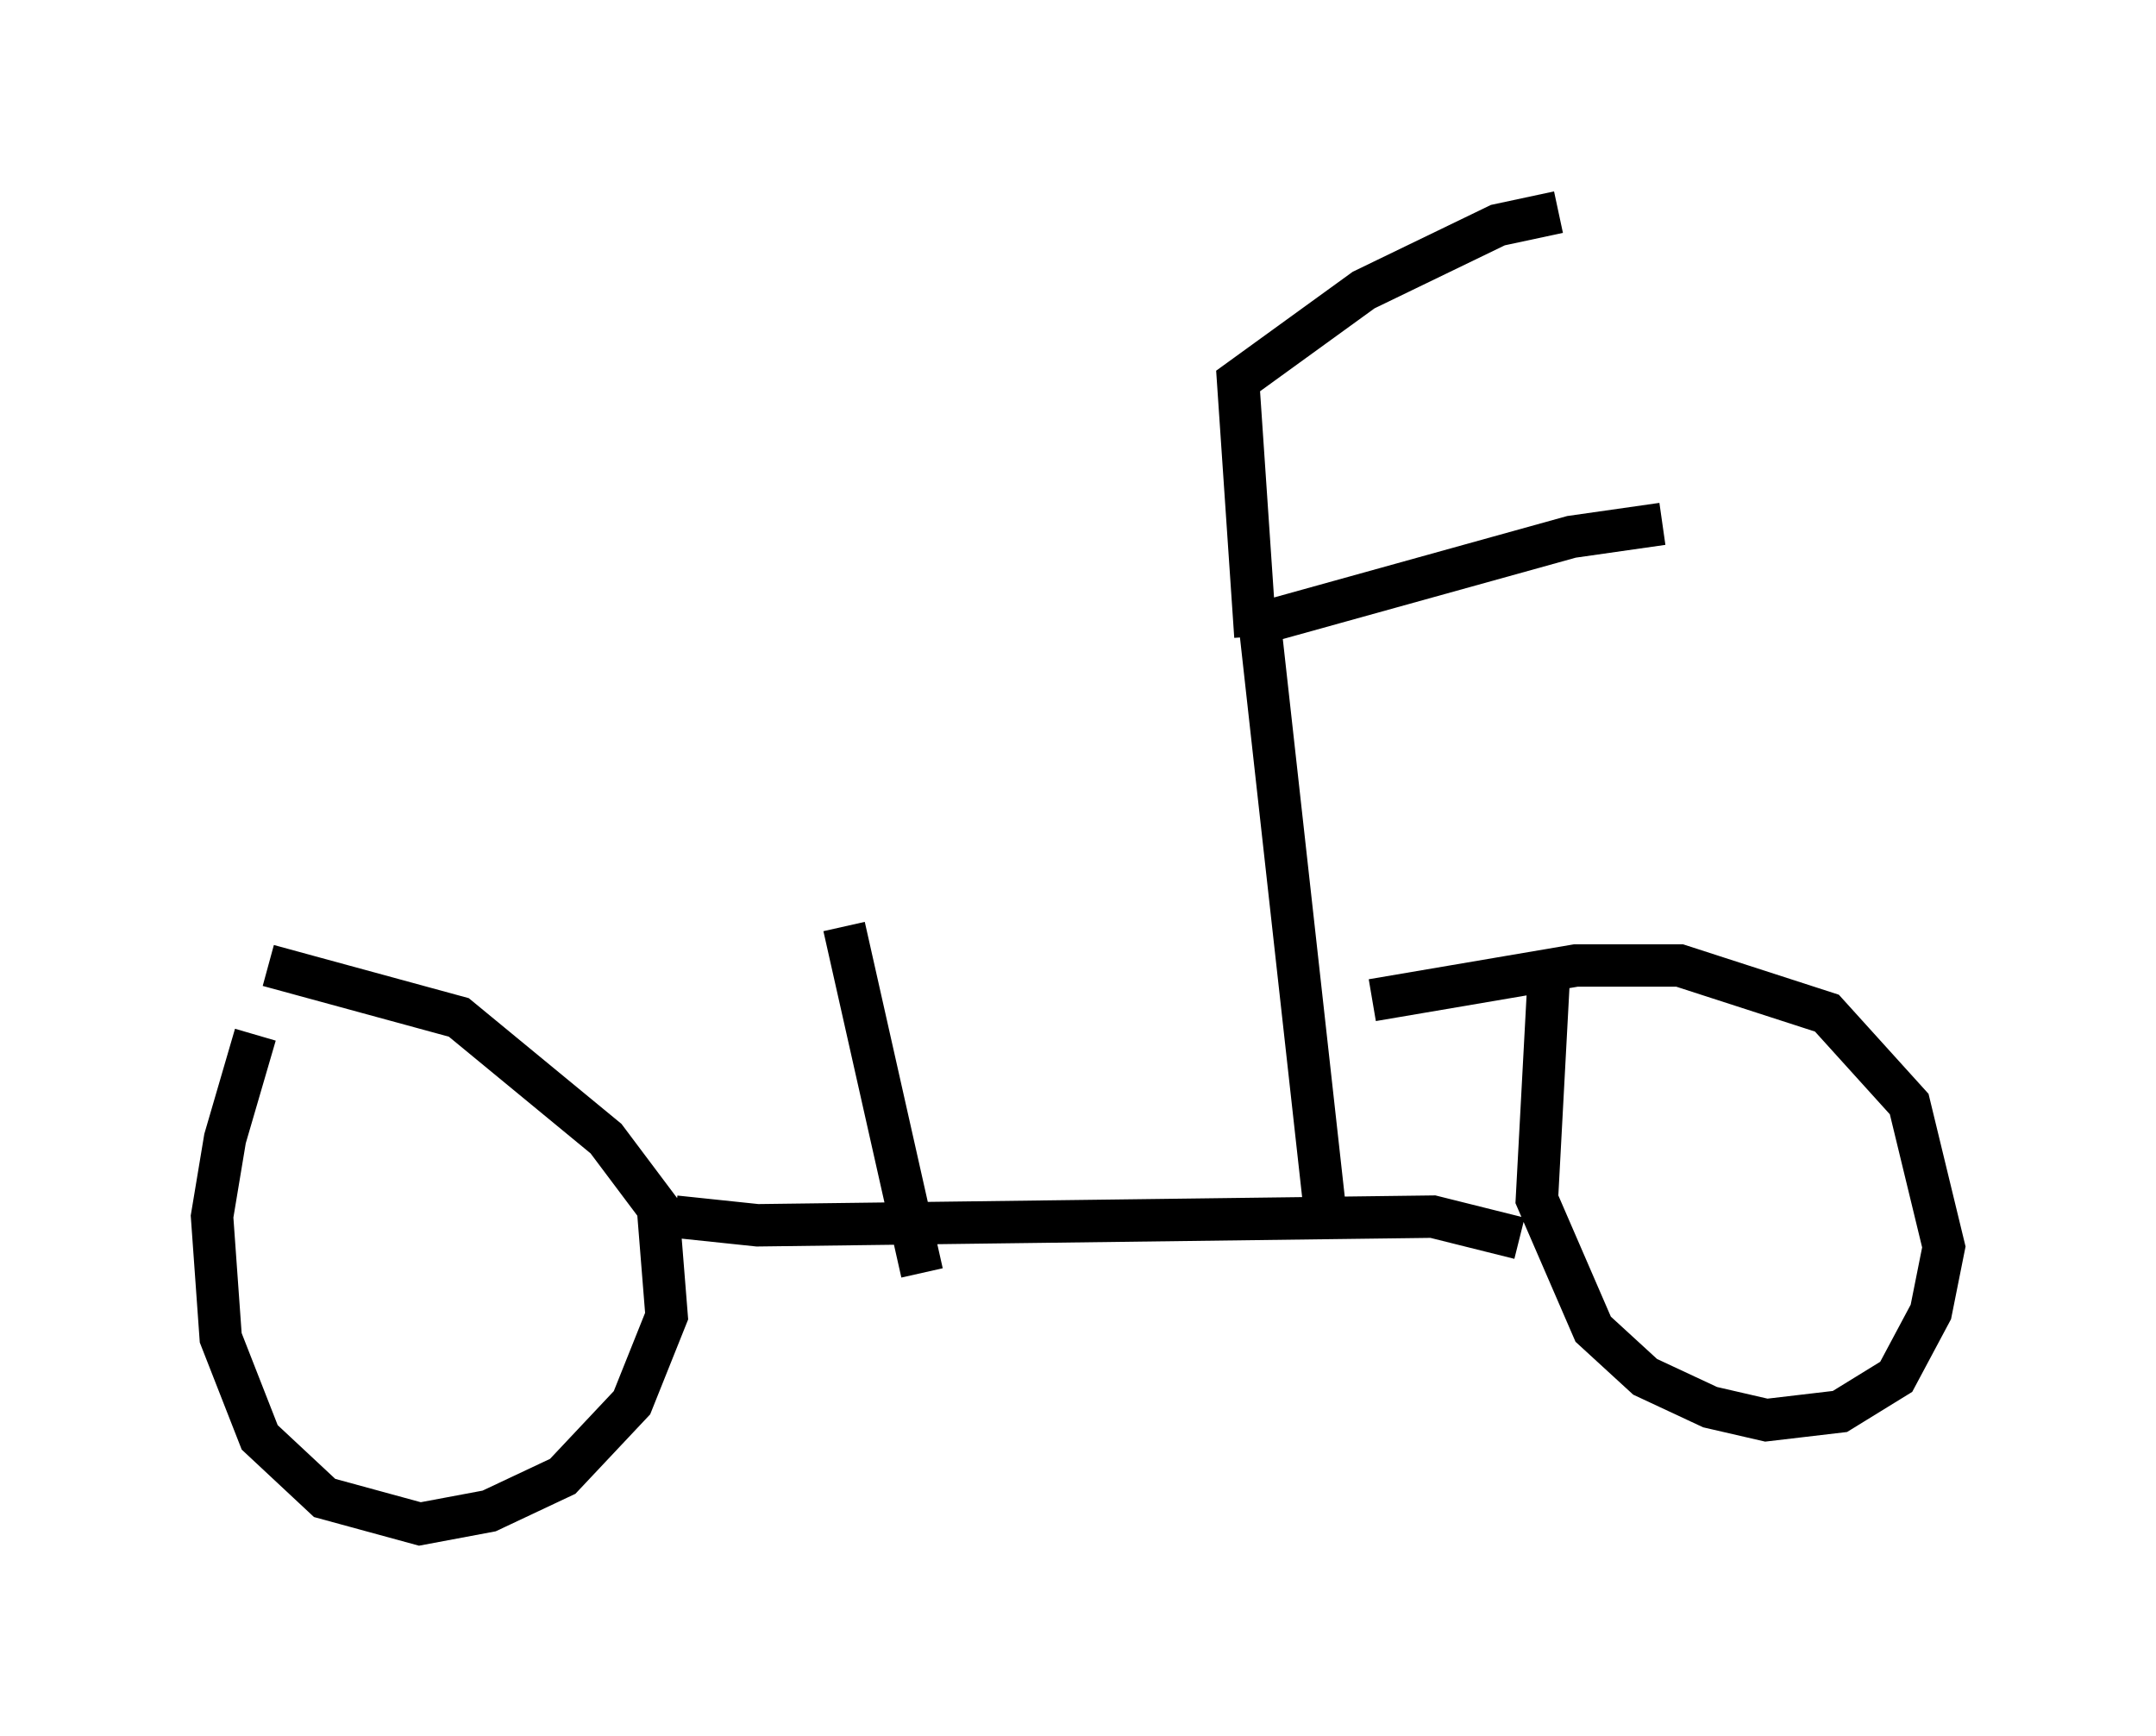 <?xml version="1.0" encoding="utf-8" ?>
<svg baseProfile="full" height="40.932" version="1.1" width="50.834" xmlns="http://www.w3.org/2000/svg" xmlns:ev="http://www.w3.org/2001/xml-events" xmlns:xlink="http://www.w3.org/1999/xlink"><defs /><rect fill="white" height="40.932" width="50.834" x="0" y="0" /><path d="M7.45, 22.354 m-1.429, 2.042 l-0.715, 2.45 -0.306, 1.838 l0.204, 2.858 0.919, 2.348 l1.531, 1.429 2.246, 0.613 l1.633, -0.306 1.735, -0.817 l1.633, -1.735 0.817, -2.042 l-0.204, -2.552 -1.225, -1.633 l-3.471, -2.858 -4.492, -1.225 m30.217, -0.204 l-0.306, 5.717 1.327, 3.063 l1.225, 1.123 1.531, 0.715 l1.327, 0.306 1.735, -0.204 l1.327, -0.817 0.817, -1.531 l0.306, -1.531 -0.817, -3.369 l-1.94, -2.144 -3.471, -1.123 l-2.45, 0.0 -4.798, 0.817 m-16.436, 5.104 l1.94, 0.204 15.925, -0.204 l2.042, 0.51 m-4.594, -0.715 l-1.531, -13.781 7.35, -2.042 l2.144, -0.306 m-9.596, 2.654 l-0.408, -6.023 2.96, -2.144 l3.165, -1.531 1.429, -0.306 m-15.006, 25.011 l-1.838, -8.167 " fill="none" stroke="black" stroke-width="1" /></svg>